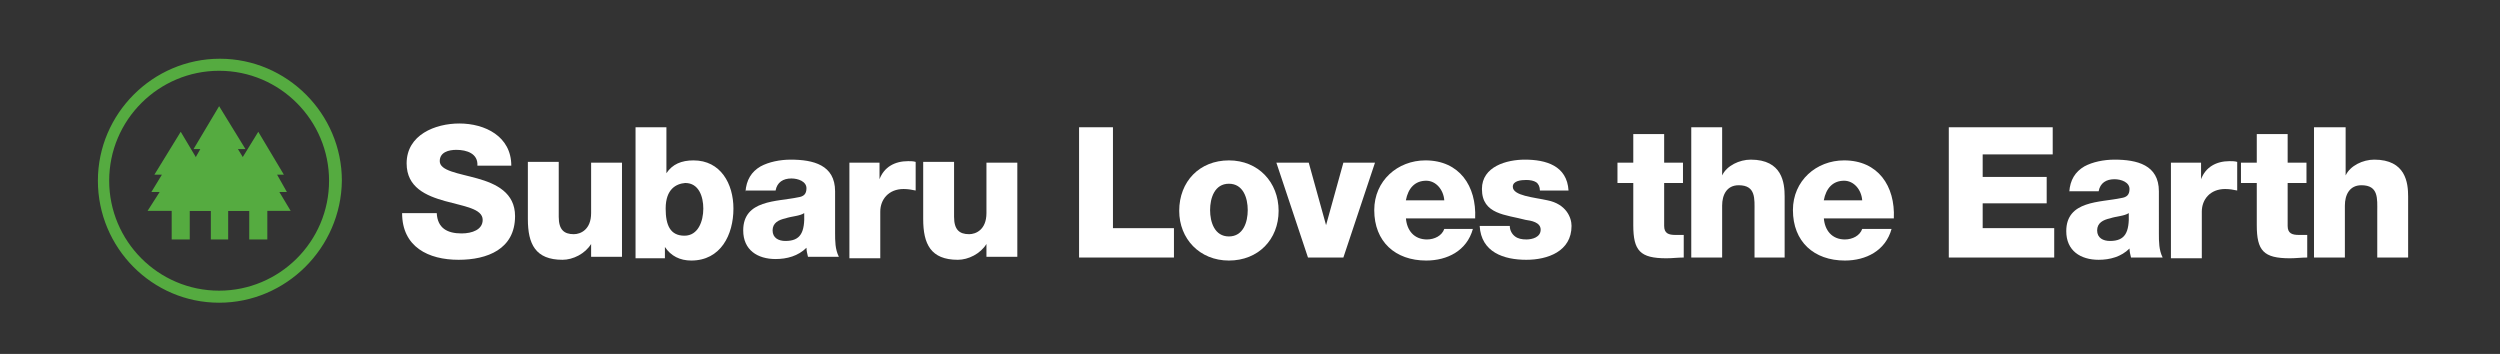 <?xml version="1.0" encoding="utf-8"?>
<!-- Generator: Adobe Illustrator 18.0.0, SVG Export Plug-In . SVG Version: 6.00 Build 0)  -->
<!DOCTYPE svg PUBLIC "-//W3C//DTD SVG 1.1//EN" "http://www.w3.org/Graphics/SVG/1.1/DTD/svg11.dtd">
<svg version="1.1" id="Layer_1" xmlns="http://www.w3.org/2000/svg" xmlns:xlink="http://www.w3.org/1999/xlink" x="0px" y="0px"
	 viewBox="0 0 332 47" enable-background="new 0 0 332 47" xml:space="preserve">
<rect x="0" y="0" width="332" height="47" fill="#333333" stroke="none"/>
<g>
	<g>
		<g>
			<polygon fill="#55AB40" points="28.3,28 26.8,25.5 27.8,25.5 26.5,23.2 27.4,23.2 24,17.5 20.5,23.2 21.5,23.2 20.1,25.5 
				21.2,25.5 19.6,28 22.8,28 22.8,31.8 25.2,31.8 25.2,28 			"/>
			<polygon fill="#55AB40" points="33.5,28 31.9,22.1 33,22.1 31.6,19.8 32.6,19.8 29.1,14.1 25.7,19.8 26.6,19.8 25.3,22.1 
				26.3,22.1 24.8,28 28,28 28,31.8 30.3,31.8 30.3,28 			"/>
			<polygon fill="#55AB40" points="38.6,28 37.1,25.5 38.1,25.5 36.8,23.2 37.7,23.2 34.3,17.5 30.8,23.2 31.8,23.2 30.4,25.5 
				31.5,25.5 29.9,28 33.1,28 33.1,31.8 35.5,31.8 35.5,28 			"/>
		</g>
		<g>
			<path fill="#55AB40" d="M29.1,40.2C20.2,40.2,13,32.9,13,24c0-8.9,7.3-16.2,16.2-16.2c8.9,0,16.2,7.3,16.2,16.2
				C45.3,32.9,38,40.2,29.1,40.2z M29.1,9.4c-8,0-14.6,6.5-14.6,14.6c0,8,6.5,14.6,14.6,14.6c8,0,14.6-6.5,14.6-14.6
				C43.7,16,37.2,9.4,29.1,9.4z"/>
		</g>
	</g>
	<g>
		<g>
			<path fill="#FFFFFF" d="M143.3,16.9h4.5v13.4h8.1v3.9h-12.6V16.9z"/>
			<path fill="#FFFFFF" d="M163.2,21.3c3.9,0,6.6,2.9,6.6,6.7c0,3.8-2.7,6.6-6.6,6.6c-3.9,0-6.6-2.9-6.6-6.6
				C156.6,24.1,159.3,21.3,163.2,21.3z M163.2,31.4c1.9,0,2.5-1.9,2.5-3.5c0-1.6-0.6-3.5-2.5-3.5c-1.9,0-2.5,1.9-2.5,3.5
				C160.7,29.5,161.3,31.4,163.2,31.4z"/>
			<path fill="#FFFFFF" d="M178.4,34.2h-4.7l-4.2-12.6h4.3l2.3,8.3h0l2.3-8.3h4.2L178.4,34.2z"/>
			<path fill="#FFFFFF" d="M186.7,28.9c0.1,1.7,1.1,2.9,2.8,2.9c1,0,2-0.5,2.3-1.4h3.8c-0.8,2.9-3.4,4.2-6.2,4.2
				c-4.1,0-6.9-2.5-6.9-6.7c0-3.9,3.1-6.6,6.8-6.6c4.5,0,6.8,3.4,6.6,7.7H186.7z M191.8,26.6c-0.1-1.4-1.1-2.6-2.4-2.6
				c-1.5,0-2.4,1-2.7,2.6H191.8z"/>
			<path fill="#FFFFFF" d="M200.5,30c0,0.6,0.3,1.1,0.7,1.4c0.4,0.3,0.9,0.4,1.5,0.4c0.8,0,1.9-0.3,1.9-1.3c0-1-1.3-1.2-2-1.3
				c-2.6-0.7-5.8-0.7-5.8-4.1c0-3,3.3-3.9,5.7-3.9c2.8,0,5.6,0.8,5.8,4.1h-3.8c0-0.5-0.2-0.9-0.5-1.1c-0.3-0.2-0.8-0.3-1.3-0.3
				c-0.7,0-1.8,0.1-1.8,0.9c0,1.2,2.8,1.4,4.6,1.8c2.5,0.5,3.2,2.3,3.2,3.4c0,3.4-3.2,4.5-6,4.5c-3,0-6-1-6.2-4.5H200.5z"/>
		</g>
		<g>
			<path fill="#FFFFFF" d="M223.5,24.3H221V30c0,1,0.6,1.2,1.5,1.2c0.3,0,0.7,0,1.1,0v3c-0.8,0-1.5,0.1-2.3,0.1
				c-3.5,0-4.4-1-4.4-4.4v-5.6h-2.1v-2.7h2.1v-3.8h4.1v3.8h2.5V24.3z"/>
			<path fill="#FFFFFF" d="M224.6,16.9h4.1v6.4h0c0.6-1.3,2.3-2.1,3.8-2.1c4.2,0,4.5,3.1,4.5,4.9v8.1H233v-6.1
				c0-1.7,0.2-3.5-2.1-3.5c-1.6,0-2.2,1.3-2.2,2.7v6.9h-4.1V16.9z"/>
			<path fill="#FFFFFF" d="M242.2,28.9c0.1,1.7,1.1,2.9,2.8,2.9c1,0,2-0.5,2.3-1.4h3.9c-0.8,2.9-3.4,4.2-6.2,4.2
				c-4.1,0-6.9-2.5-6.9-6.7c0-3.9,3.1-6.6,6.8-6.6c4.5,0,6.8,3.4,6.6,7.7H242.2z M247.3,26.6c-0.1-1.4-1.1-2.6-2.4-2.6
				c-1.5,0-2.4,1-2.7,2.6H247.3z"/>
			<path fill="#FFFFFF" d="M258.8,16.9h13.8v3.6h-9.3v3h8.5V27h-8.5v3.3h9.5v3.9h-14V16.9z"/>
			<path fill="#FFFFFF" d="M274.8,25.5c0.1-1.6,0.8-2.7,2-3.4c1.1-0.6,2.6-0.9,4-0.9c3,0,5.9,0.7,5.9,4.2V31c0,1.1,0,2.2,0.5,3.2
				H283c-0.1-0.4-0.2-0.8-0.2-1.2c-1.1,1.1-2.6,1.5-4.1,1.5c-2.4,0-4.3-1.2-4.3-3.8c0-4.1,4.5-3.8,7.3-4.4c0.7-0.1,1.1-0.4,1.1-1.2
				c0-0.9-1.1-1.3-2-1.3c-1.1,0-1.9,0.5-2.1,1.6H274.8z M280.2,32c2,0,2.6-1.1,2.5-3.7c-0.6,0.4-1.6,0.4-2.5,0.7
				c-0.9,0.2-1.7,0.6-1.7,1.6C278.5,31.6,279.3,32,280.2,32z"/>
			<path fill="#FFFFFF" d="M288.3,21.6h4v2.2h0c0.6-1.6,2-2.4,3.8-2.4c0.3,0,0.7,0,1,0.1v3.8c-0.5-0.1-1-0.2-1.6-0.2
				c-2,0-3.1,1.4-3.1,3v6.2h-4.1V21.6z"/>
			<path fill="#FFFFFF" d="M306.3,24.3h-2.5V30c0,1,0.6,1.2,1.5,1.2c0.3,0,0.7,0,1.1,0v3c-0.8,0-1.5,0.1-2.3,0.1
				c-3.5,0-4.4-1-4.4-4.4v-5.6h-2.1v-2.7h2.1v-3.8h4.1v3.8h2.5V24.3z"/>
			<path fill="#FFFFFF" d="M307.4,16.9h4.1v6.4h0c0.6-1.3,2.3-2.1,3.8-2.1c4.2,0,4.5,3.1,4.5,4.9v8.1h-4.1v-6.1
				c0-1.7,0.2-3.5-2.1-3.5c-1.6,0-2.2,1.3-2.2,2.7v6.9h-4.1V16.9z"/>
		</g>
	</g>
	<g>
		<path fill="#FFFFFF" d="M58,28.3c0.1,2,1.4,2.7,3.3,2.7c1.4,0,2.8-0.5,2.8-1.8c0-1.5-2.5-1.8-5-2.5c-2.5-0.7-5.1-1.8-5.1-5
			c0-3.8,3.8-5.3,7-5.3c3.4,0,6.9,1.7,6.9,5.6h-4.5c0.1-1.6-1.4-2.1-2.8-2.1c-1,0-2.2,0.3-2.2,1.5c0,1.3,2.5,1.6,5,2.3
			c2.5,0.7,5,1.9,5,5c0,4.4-3.7,5.8-7.5,5.8c-4,0-7.5-1.7-7.5-6.2H58z"/>
		<path fill="#FFFFFF" d="M82.5,34.1h-4v-1.7h0c-0.8,1.3-2.4,2.1-3.8,2.1c-3.6,0-4.6-2.1-4.6-5.4v-7.6h4.1v7.3c0,1.7,0.7,2.3,2,2.3
			c0.9,0,2.3-0.6,2.3-2.8v-6.7h4.1V34.1z"/>
		<path fill="#FFFFFF" d="M84.4,16.9h4.1V23h0c0.8-1.2,2-1.7,3.6-1.7c3.6,0,5.3,3.1,5.3,6.4c0,3.5-1.7,6.9-5.6,6.9
			c-1.5,0-2.7-0.6-3.5-1.8h0v1.5h-3.9V16.9z M88.4,27.7c0,2.2,0.6,3.6,2.5,3.6c1.8,0,2.5-1.9,2.5-3.6c0-1.6-0.6-3.4-2.4-3.4
			C89.8,24.4,88.4,25.1,88.4,27.7z"/>
		<path fill="#FFFFFF" d="M99,25.5c0.1-1.6,0.8-2.7,2-3.4c1.1-0.6,2.6-0.9,4-0.9c3,0,5.9,0.7,5.9,4.2v5.5c0,1.1,0,2.2,0.5,3.2h-4.1
			c-0.1-0.4-0.2-0.8-0.2-1.2c-1.1,1.1-2.6,1.5-4.1,1.5c-2.4,0-4.3-1.2-4.3-3.8c0-4.1,4.5-3.8,7.3-4.4c0.7-0.1,1.1-0.4,1.1-1.2
			c0-0.9-1.1-1.3-2-1.3c-1.1,0-1.9,0.5-2.1,1.6H99z M104.3,32c2,0,2.6-1.1,2.5-3.7c-0.6,0.4-1.6,0.4-2.5,0.7
			c-0.9,0.2-1.7,0.6-1.7,1.6C102.6,31.6,103.4,32,104.3,32z"/>
		<path fill="#FFFFFF" d="M112.8,21.6h4v2.2h0c0.6-1.6,2-2.4,3.8-2.4c0.3,0,0.7,0,1,0.1v3.8c-0.5-0.1-1-0.2-1.6-0.2
			c-2,0-3.1,1.4-3.1,3v6.2h-4.1V21.6z"/>
		<path fill="#FFFFFF" d="M135,34.1h-4v-1.7h0c-0.8,1.3-2.4,2.1-3.8,2.1c-3.6,0-4.6-2.1-4.6-5.4v-7.6h4.1v7.3c0,1.7,0.7,2.3,2,2.3
			c0.9,0,2.3-0.6,2.3-2.8v-6.7h4.1V34.1z"/>
	</g>
</g>
</svg>
